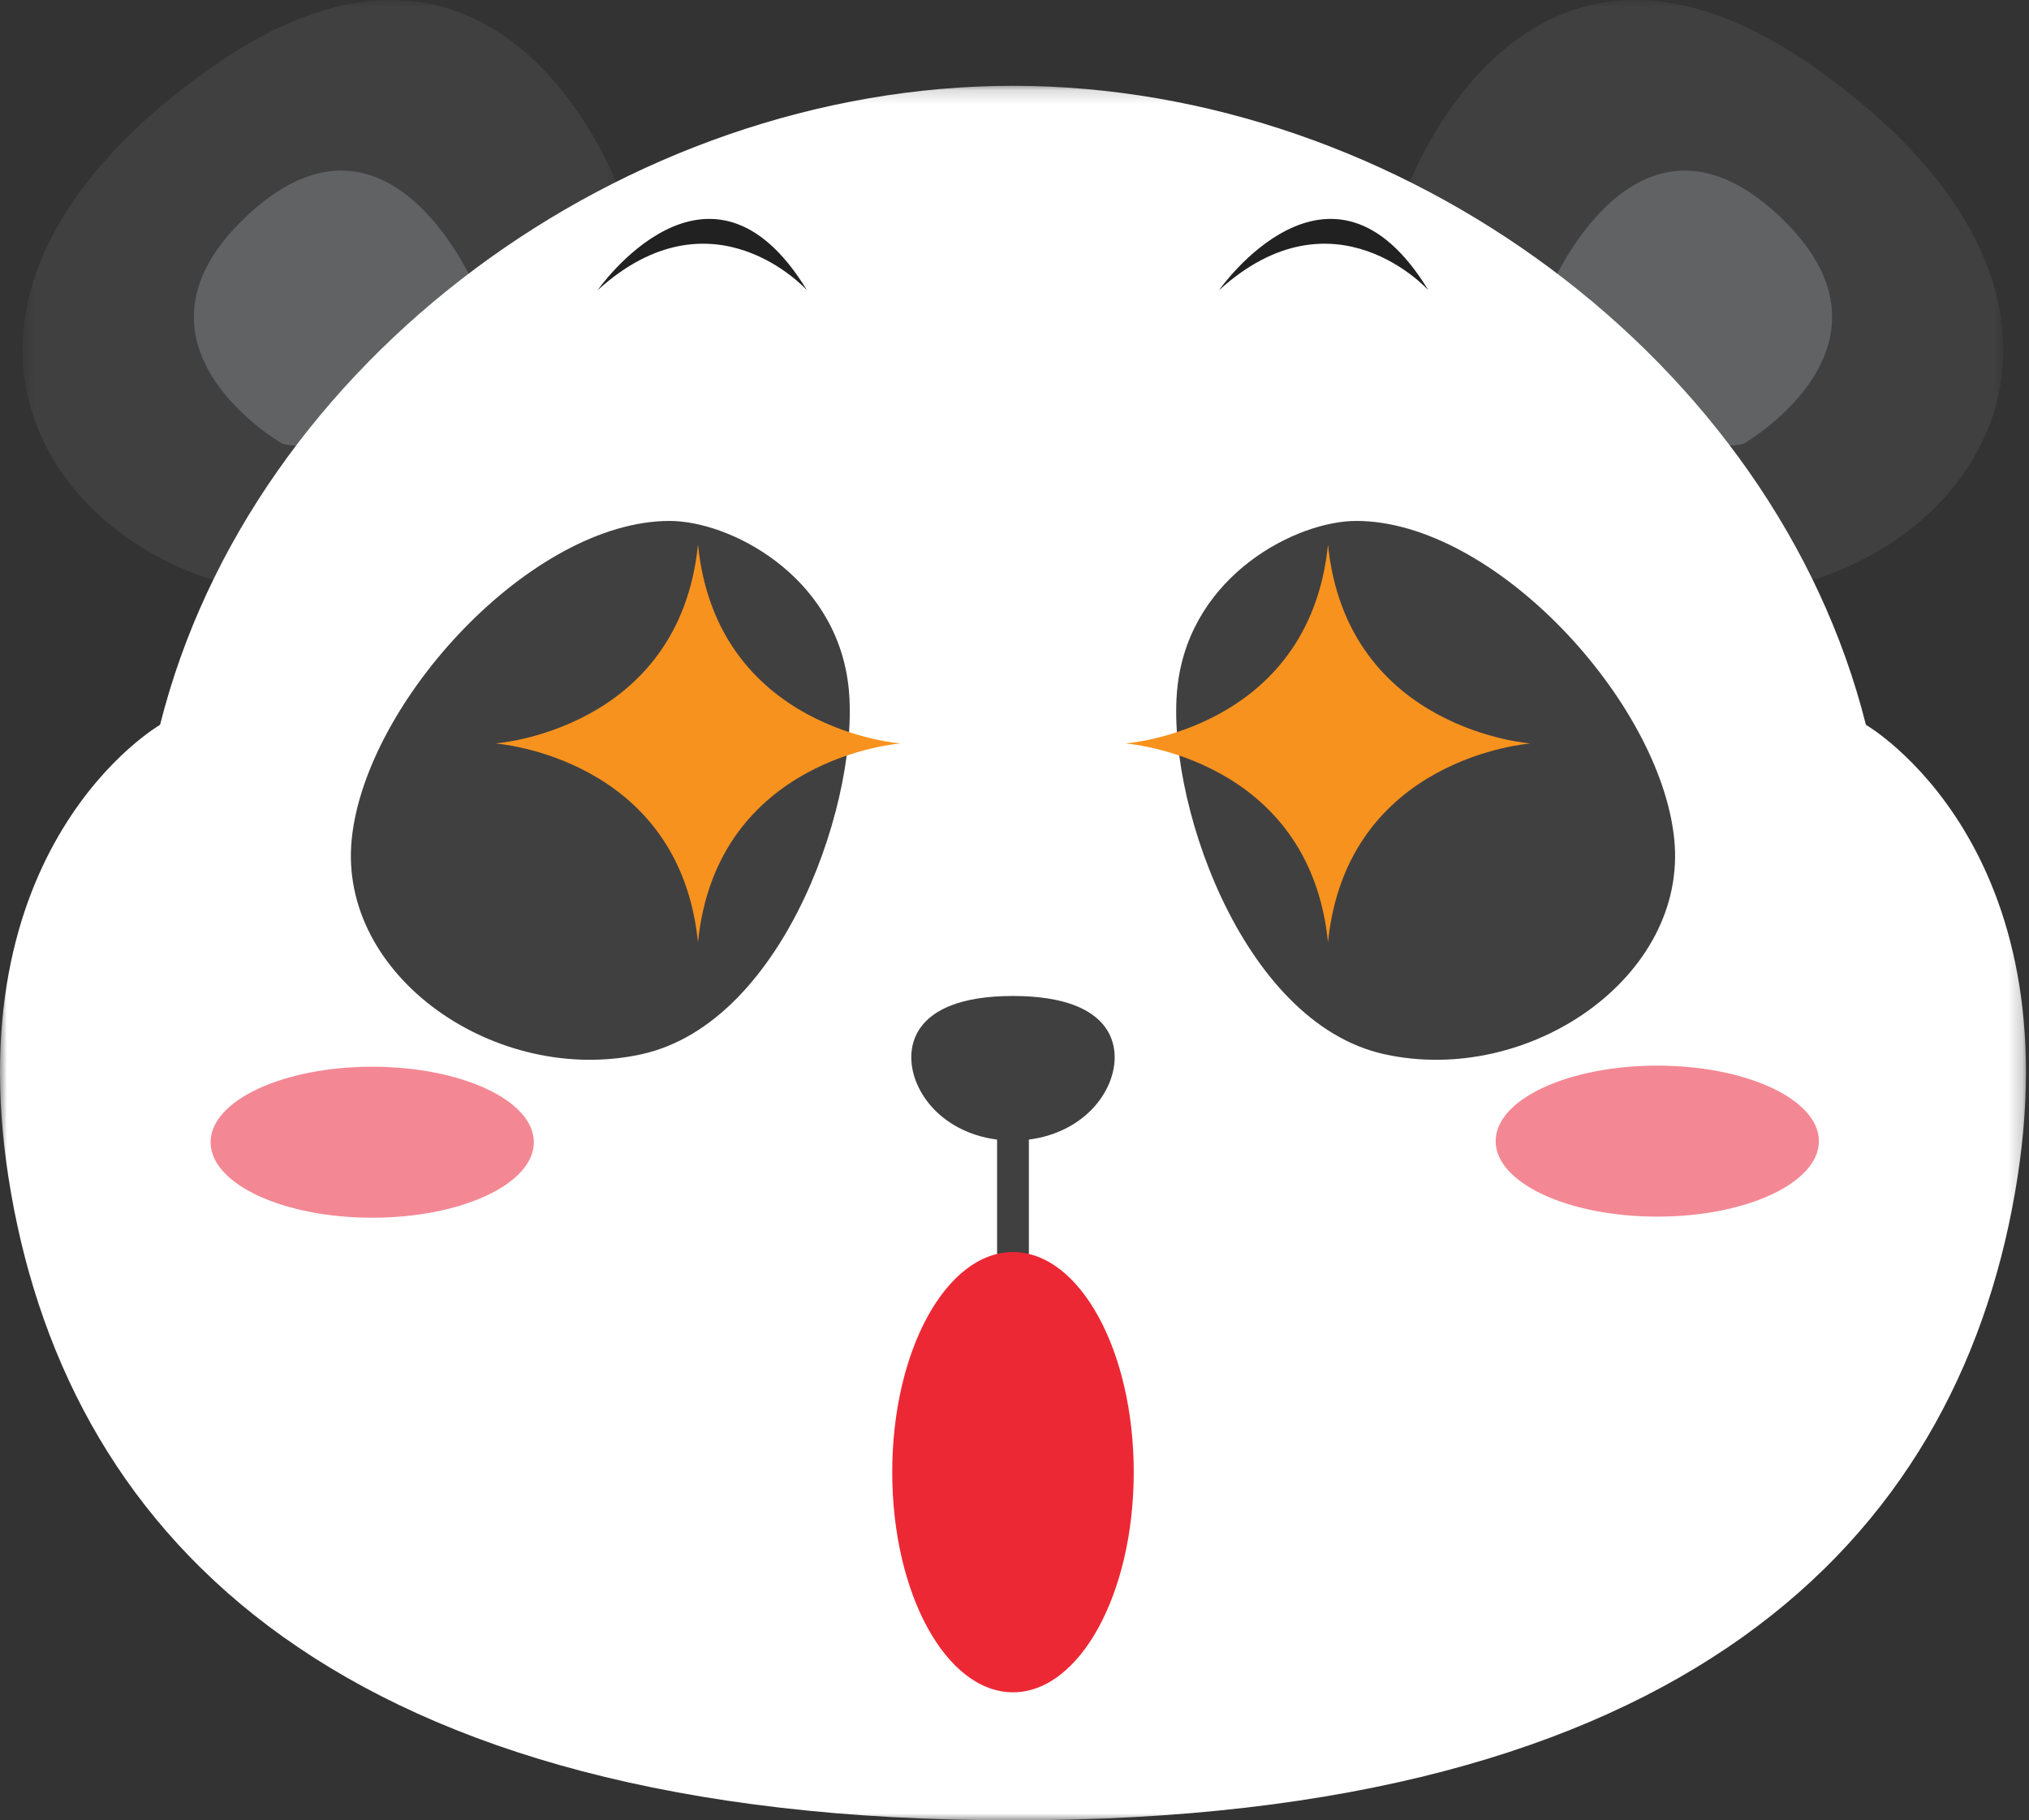 <?xml version="1.0" encoding="UTF-8"?>
<svg width="146px" height="131px" viewBox="0 0 146 131" version="1.1" xmlns="http://www.w3.org/2000/svg" xmlns:xlink="http://www.w3.org/1999/xlink">
    <rect x="0" y="0" width="146" height="131" fill="#333333" stroke="none"/>
    <!-- Generator: Sketch 41 (35326) - http://www.bohemiancoding.com/sketch -->
    <title>Page 1</title>
    <desc>Created with Sketch.</desc>
    <defs>
        <polygon id="path-1" points="43.158 0.985 0.108 0.985 0.108 43.055 43.158 43.055 43.158 0.985"></polygon>
        <polygon id="path-3" points="43.674 0.985 0.625 0.985 0.625 43.055 43.674 43.055 43.674 0.985"></polygon>
        <polygon id="path-5" points="145.782 125 145.782 0.161 0 0.161 0 125 145.782 125"></polygon>
    </defs>
    <g id="Page-1" stroke="none" stroke-width="1" fill="none" fill-rule="evenodd">
        <g transform="translate(0, -1)">
            <g id="Group-3" transform="translate(101, 0.015)">
                <mask id="mask-2" fill="white">
                    <use xlink:href="#path-1"></use>
                </mask>
                <g id="Clip-2"></g>
                <path d="M0.108,14.934 C0.108,14.934 8.498,-9.216 29.851,6.037 C51.205,21.289 43.578,37.99 29.851,42.604 C16.123,47.218 0.108,14.934 0.108,14.934" id="Fill-1" fill="#404041" mask="url(#mask-2)"></path>
            </g>
            <path d="M111.496,21.867 C111.496,21.867 117.621,7.028 127.829,16.361 C138.038,25.695 125.498,32.917 125.498,32.917 C125.498,32.917 119.663,35.247 111.496,21.867" id="Fill-4" fill="#616264"></path>
            <g id="Group-8" transform="translate(1, 0.015)">
                <mask id="mask-4" fill="white">
                    <use xlink:href="#path-3"></use>
                </mask>
                <g id="Clip-7"></g>
                <path d="M43.674,14.934 C43.674,14.934 35.285,-9.216 13.932,6.037 C-7.422,21.289 0.205,37.99 13.932,42.604 C27.659,47.218 43.674,14.934 43.674,14.934" id="Fill-6" fill="#404041" mask="url(#mask-4)"></path>
            </g>
            <path d="M34.286,21.867 C34.286,21.867 28.161,7.028 17.953,16.361 C7.744,25.695 20.284,32.917 20.284,32.917 C20.284,32.917 26.119,35.247 34.286,21.867" id="Fill-9" fill="#616264"></path>
            <g id="Group-13" transform="translate(0, 7.015)">
                <mask id="mask-6" fill="white">
                    <use xlink:href="#path-5"></use>
                </mask>
                <g id="Clip-12"></g>
                <path d="M134.264,46.152 C127.689,19.948 100.838,0.161 72.891,0.161 C44.944,0.161 18.093,19.948 11.518,46.152 C11.518,46.152 -3.586,54.857 0.798,79.876 C5.183,104.895 24.669,125 72.891,125 C121.114,125 140.601,104.895 144.984,79.876 C149.368,54.857 134.264,46.152 134.264,46.152" id="Fill-11" fill="#FFFFFF" mask="url(#mask-6)"></path>
            </g>
            <path d="M48.19,38.493 C38.276,38.493 26.328,51.458 25.311,61.372 C24.295,71.286 35.734,79.166 46.156,76.878 C56.579,74.591 62.044,58.067 61.028,50.187 C60.011,42.306 52.428,38.493 48.19,38.493" id="Fill-14" fill="#404041"></path>
            <path d="M97.592,38.493 C107.506,38.493 119.454,51.458 120.471,61.372 C121.488,71.286 110.048,79.166 99.626,76.878 C89.203,74.591 83.738,58.067 84.755,50.187 C85.771,42.306 93.354,38.493 97.592,38.493" id="Fill-16" fill="#404041"></path>
            <path d="M72.891,72.684 C65.362,72.684 64.92,76.67 66.027,79.105 C67.134,81.541 69.791,83.091 72.891,83.091 C75.991,83.091 78.648,81.541 79.755,79.105 C80.862,76.67 80.419,72.684 72.891,72.684" id="Fill-18" fill="#404041"></path>
            <path d="M38.414,83.21 C38.414,86.211 33.207,88.644 26.784,88.644 C20.361,88.644 15.154,86.211 15.154,83.21 C15.154,80.209 20.361,77.776 26.784,77.776 C33.207,77.776 38.414,80.209 38.414,83.21" id="Fill-20" fill="#F38894"></path>
            <path d="M130.882,83.131 C130.882,86.132 125.675,88.565 119.252,88.565 C112.829,88.565 107.622,86.132 107.622,83.131 C107.622,80.13 112.829,77.697 119.252,77.697 C125.675,77.697 130.882,80.13 130.882,83.131" id="Fill-22" fill="#F38894"></path>
            <path d="M72.891,92.258 C72.259,92.258 71.747,91.746 71.747,91.114 L71.747,80.946 C71.747,80.314 72.259,79.802 72.891,79.802 C73.523,79.802 74.035,80.314 74.035,80.946 L74.035,91.114 C74.035,91.746 73.523,92.258 72.891,92.258" id="Fill-24" fill="#404041"></path>
            <path d="M50.224,40.196 C48.874,53.563 35.641,54.509 35.641,54.509 C35.641,54.509 48.874,55.454 50.224,68.821 C51.574,55.454 64.807,54.509 64.807,54.509 C64.807,54.509 51.574,53.563 50.224,40.196" id="Fill-26" fill="#F7921E"></path>
            <path d="M95.558,40.196 C94.209,53.563 80.975,54.509 80.975,54.509 C80.975,54.509 94.209,55.454 95.558,68.821 C96.909,55.454 110.141,54.509 110.141,54.509 C110.141,54.509 96.909,53.563 95.558,40.196" id="Fill-28" fill="#F7921E"></path>
            <path d="M81.58,106.957 C81.58,115.707 77.69,122.8 72.891,122.8 C68.092,122.8 64.202,115.707 64.202,106.957 C64.202,98.207 68.092,91.114 72.891,91.114 C77.69,91.114 81.58,98.207 81.58,106.957" id="Fill-30" fill="#ED2835"></path>
            <path d="M43.001,21.889 C43.001,21.889 51.036,10.338 58.067,21.889 C58.067,21.889 51.287,14.356 43.001,21.889" id="Fill-32" fill="#212121"></path>
            <path d="M87.716,21.889 C87.716,21.889 95.751,10.338 102.782,21.889 C102.782,21.889 96.002,14.356 87.716,21.889" id="Fill-34" fill="#212121"></path>
        </g>
    </g>
</svg>